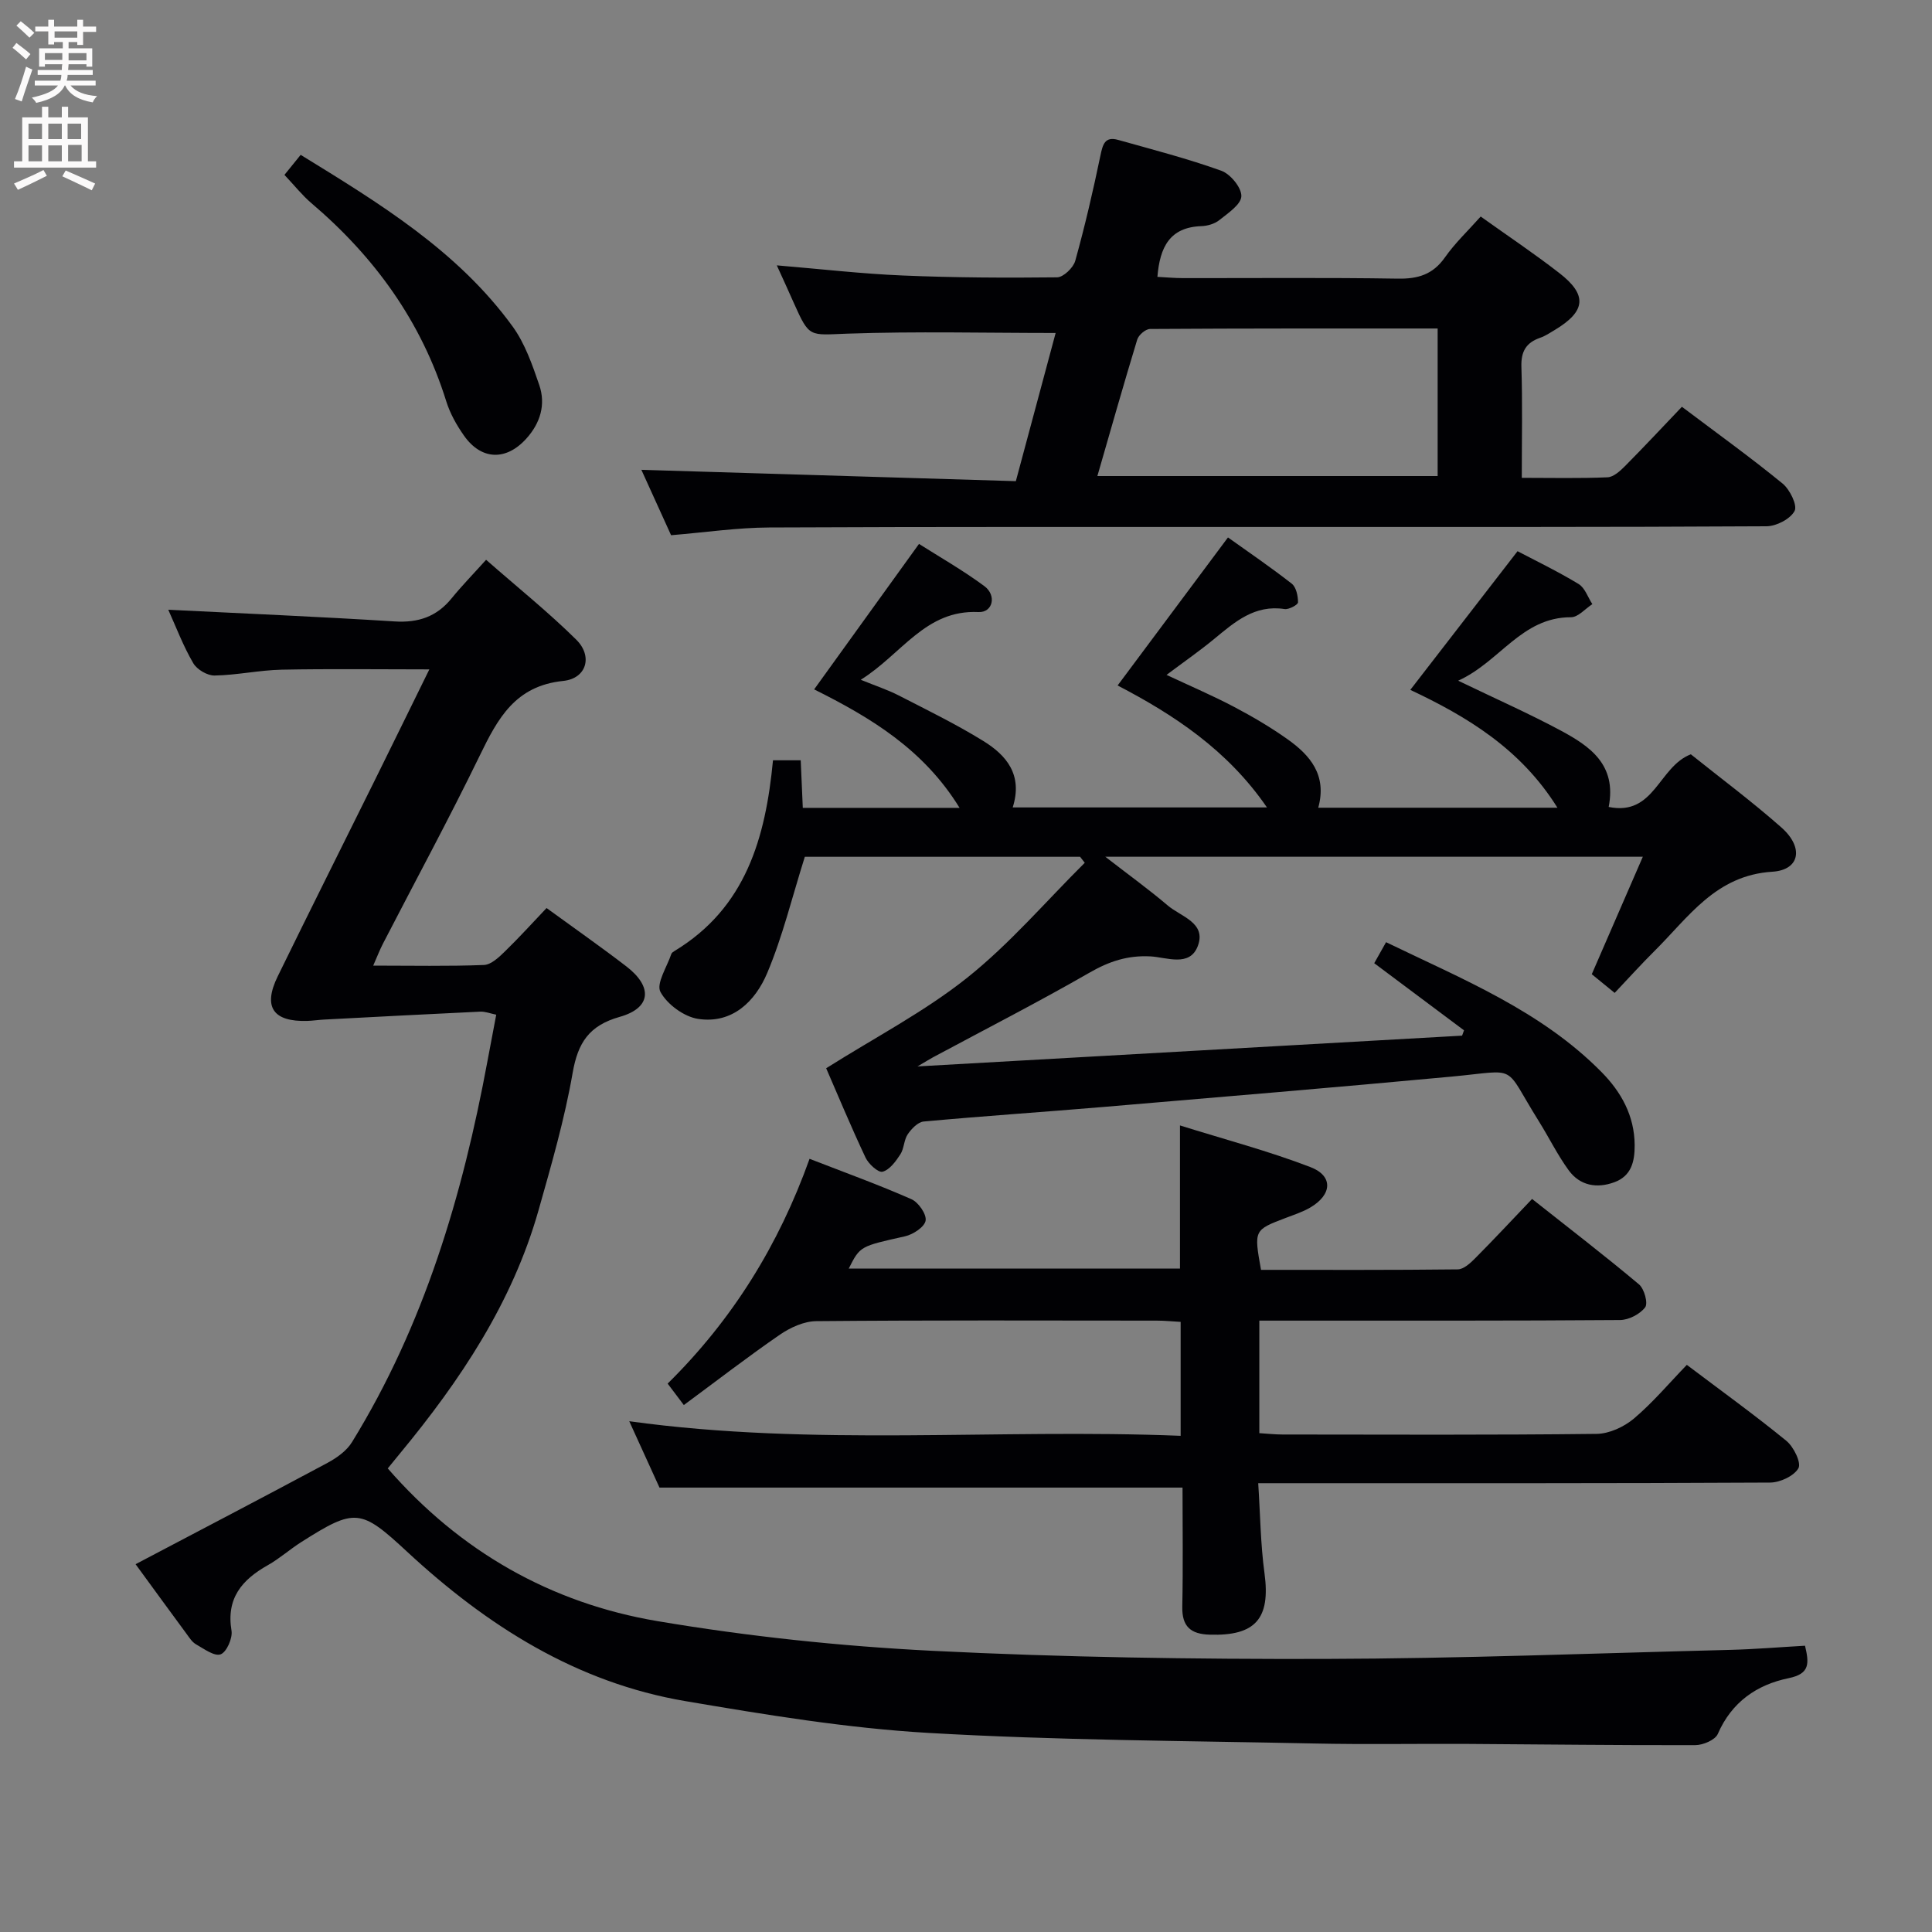 <svg enable-background="new 0 0 400 400" viewBox="0 0 400 400" xmlns="http://www.w3.org/2000/svg"><rect x="0" y="0" width="400" height="400" fill="#808080" stroke="none"/><g fill="#010104"><path d="m34.84 126.24c16.05.8 31.47 1.45 46.86 2.42 4.89.31 8.7-.97 11.79-4.77 2.1-2.58 4.43-4.97 7.15-7.99 6.63 5.81 12.95 10.88 18.68 16.55 3.44 3.41 2.14 8.03-2.72 8.53-9.9 1.01-13.52 7.73-17.24 15.39-6.39 13.15-13.37 26.02-20.08 39.02-.66 1.28-1.18 2.64-2.01 4.53 8.03 0 15.48.16 22.92-.13 1.5-.06 3.12-1.61 4.36-2.82 2.96-2.87 5.73-5.95 8.61-8.97 5.79 4.22 11.26 8.04 16.53 12.09 5.5 4.24 5.13 8.6-1.38 10.44-6.34 1.79-8.66 5.33-9.75 11.6-1.67 9.61-4.41 19.06-7.07 28.47-5.42 19.1-16.19 35.21-28.67 50.31-.84 1.01-1.66 2.04-2.54 3.11 14.98 17.2 33.75 27.88 55.8 31.61 18.78 3.17 37.87 5.19 56.9 6.15 27.08 1.36 54.23 1.75 81.35 1.68 27.95-.07 55.9-1.17 83.84-1.87 5.12-.13 10.23-.56 15.54-.86.85 3.62 1.06 5.8-3.36 6.71-6.6 1.35-11.83 4.94-14.7 11.56-.54 1.24-3.05 2.31-4.65 2.31-15.66.05-31.32-.16-46.98-.25-10.66-.06-21.33.14-31.99-.09-26.62-.56-53.27-.65-79.83-2.19-16.84-.98-33.62-3.75-50.29-6.58-22.55-3.82-41.11-15.62-57.63-30.94-9.6-8.91-10.74-9.07-21.86-2.02-2.39 1.51-4.53 3.44-6.98 4.82-5.34 3.01-8.63 6.84-7.51 13.55.26 1.56-1.02 4.45-2.25 4.9-1.29.47-3.46-1.14-5.11-2.08-.82-.47-1.4-1.42-1.99-2.22-3.35-4.54-6.67-9.1-10.51-14.36 13.47-7.09 26.66-13.97 39.77-21 1.91-1.03 3.94-2.48 5.04-4.28 14.95-24.28 22.89-51.08 28.04-78.86.57-3.08 1.16-6.16 1.82-9.63-1.21-.24-2.28-.68-3.33-.63-10.76.5-21.52 1.08-32.29 1.64-1.16.06-2.32.24-3.49.28-7.1.21-9.24-2.88-6.13-9.23 6.64-13.59 13.42-27.11 20.13-40.66 3.67-7.42 7.31-14.86 11.26-22.89-10.55 0-20.57-.14-30.58.06-4.63.1-9.25 1.13-13.88 1.21-1.5.03-3.66-1.24-4.42-2.56-2.07-3.53-3.53-7.42-5.17-11.06z"/><path d="m291.99 142.83c7.35-9.51 14.54-18.8 22.2-28.71 3.71 1.95 8.3 4.16 12.64 6.79 1.31.79 1.92 2.75 2.85 4.17-1.47.95-2.94 2.71-4.42 2.71-10.26 0-14.7 9.22-23.36 13.14 7.83 3.78 14.65 6.79 21.21 10.31 6.02 3.23 11.67 7.06 9.95 15.83 9.52 1.94 10.3-8.32 17.01-10.9 5.92 4.75 12.57 9.69 18.76 15.16 4.66 4.12 3.84 8.79-1.88 9.15-11.74.73-17.35 9.42-24.41 16.42-2.71 2.69-5.27 5.53-8.24 8.67-1.64-1.34-3.12-2.55-4.74-3.87 3.5-8.06 6.92-15.92 10.57-24.32-37.16 0-73.55 0-111.29 0 4.83 3.74 9.02 6.77 12.94 10.1 2.72 2.31 8.04 3.57 6.21 8.39-1.67 4.41-6.46 2.32-9.79 2.14-4.73-.25-8.57 1.03-12.63 3.37-10.65 6.12-21.59 11.72-32.41 17.53-.68.37-1.34.78-3.2 1.88 38.5-2.18 75.63-4.28 112.75-6.37.13-.37.27-.73.4-1.1-6.09-4.55-12.18-9.11-18.59-13.9.64-1.14 1.4-2.48 2.45-4.35 15.88 7.69 32.11 14.21 44.64 26.92 4.04 4.1 6.79 9.01 6.83 15.09.02 3.44-.7 6.4-4.21 7.69-3.62 1.33-7.11.72-9.44-2.46-2.34-3.21-4.1-6.83-6.21-10.2-7.51-12-3.89-10.53-18.05-9.21-24 2.24-48.01 4.24-72.03 6.28-12.42 1.05-24.86 1.88-37.27 3.02-1.19.11-2.53 1.51-3.3 2.65-.8 1.19-.74 2.96-1.53 4.16-.94 1.44-2.21 3.19-3.67 3.58-.89.24-2.91-1.6-3.53-2.92-3.03-6.44-5.77-13.02-8.15-18.5 10.16-6.41 20.35-11.7 29.17-18.72 8.84-7.04 16.3-15.81 24.37-23.82-.32-.41-.65-.83-.97-1.24-19.36 0-38.71 0-56.99 0-2.66 8.44-4.6 16.52-7.79 24.07-2.47 5.85-7.21 10.57-14.31 9.49-2.92-.45-6.39-3-7.79-5.58-.93-1.72 1.36-5.19 2.25-7.86.09-.27.45-.49.73-.66 14.67-8.91 18.78-23.32 20.32-39.44h5.74c.13 3.01.28 6.27.43 9.85h32.46c-7.45-12.14-18.48-18.73-30.11-24.53 7.11-9.87 14.16-19.65 21.71-30.12 4.2 2.67 9.05 5.43 13.52 8.73 2.61 1.93 1.76 5.52-1.21 5.38-10.98-.52-15.84 8.69-24.37 14.02 3.19 1.3 5.61 2.09 7.85 3.24 5.9 3.03 11.89 5.95 17.52 9.43 4.75 2.93 8.24 6.97 6.09 13.76h52.64c-8.19-11.93-19.34-19.22-30.92-25.25 7.57-10.16 15.1-20.26 22.85-30.65 4.08 2.92 8.76 6.1 13.2 9.57.93.73 1.3 2.55 1.3 3.87 0 .5-1.89 1.52-2.77 1.39-6.2-.96-10.31 2.66-14.58 6.18-3.04 2.51-6.29 4.76-9.87 7.45 4.99 2.34 9.56 4.29 13.94 6.6 3.82 2.01 7.57 4.21 11.08 6.7 4.69 3.32 8.25 7.43 6.39 14.2h49.52c-7.64-12.26-18.82-18.91-30.46-24.4z"/><path d="m244.3 262.65c0-9.83 0-19.23 0-29.64 9.17 2.87 18.27 5.27 27 8.62 4.78 1.83 4.51 5.73-.05 8.39-1.56.91-3.33 1.48-5.03 2.13-6.62 2.52-6.62 2.5-5.14 10.76 13.51 0 27.12.06 40.73-.1 1.23-.01 2.62-1.3 3.62-2.31 3.87-3.89 7.61-7.91 11.77-12.27 7.71 6.1 15.05 11.74 22.14 17.69 1.09.92 1.91 3.91 1.27 4.75-1.08 1.42-3.4 2.62-5.22 2.63-22.33.17-44.66.11-67 .12-2.45 0-4.91 0-7.66 0v23.3c1.65.1 3.24.28 4.83.28 21.67.02 43.33.12 65-.13 2.61-.03 5.66-1.44 7.71-3.16 3.92-3.31 7.27-7.3 10.97-11.13 7.18 5.42 14.06 10.38 20.62 15.74 1.5 1.23 3.11 4.53 2.49 5.65-.91 1.62-3.81 2.97-5.87 2.98-33.33.18-66.66.13-100 .13-1.8 0-3.6 0-5.98 0 .43 6.53.48 12.64 1.3 18.64 1.27 9.38-1.84 13.02-11.36 12.72-3.91-.12-5.74-1.67-5.66-5.78.17-8.3.05-16.6.05-24.67-36.15 0-71.85 0-108.29 0-1.76-3.87-3.92-8.62-6.26-13.74 38.25 5.29 76.06 1.48 114.16 3.02 0-8.06 0-15.61 0-23.59-1.69-.09-3.32-.26-4.94-.26-23.5-.02-47-.1-70.5.11-2.53.02-5.36 1.31-7.52 2.79-6.69 4.6-13.12 9.58-19.9 14.58-1.29-1.7-2.26-2.99-3.35-4.44 13.43-13.25 22.99-28.67 29.38-46.54 7.28 2.83 14.29 5.36 21.09 8.36 1.45.64 3.16 3.11 2.94 4.43s-2.58 2.87-4.25 3.25c-9.28 2.09-9.3 1.98-11.67 6.69z"/><path d="m160.83 54.94c9.22.77 17.64 1.75 26.08 2.1 10.64.45 21.3.5 31.95.38 1.31-.02 3.36-1.99 3.76-3.42 2-7.19 3.69-14.48 5.21-21.79.48-2.29.91-4.02 3.65-3.25 7.16 2.01 14.39 3.88 21.38 6.39 1.88.68 4.2 3.49 4.15 5.27-.05 1.71-2.76 3.51-4.56 4.95-.97.78-2.46 1.21-3.74 1.25-6.49.23-8.58 4.3-9.08 10.5 1.76.09 3.51.26 5.27.26 14.83.02 29.66-.13 44.49.11 4.2.07 7.27-.85 9.77-4.4 2.08-2.97 4.78-5.51 7.4-8.46 5.53 3.95 11.05 7.64 16.29 11.71 5.84 4.53 5.48 7.89-.89 11.74-1 .6-1.99 1.27-3.08 1.65-2.91 1.01-3.99 2.82-3.89 6.01.24 7.46.08 14.92.08 22.99 6.2 0 11.98.14 17.74-.11 1.25-.05 2.62-1.3 3.62-2.31 3.97-4 7.81-8.12 11.79-12.29 7.42 5.59 14.3 10.54 20.85 15.9 1.5 1.23 3.1 4.49 2.48 5.67-.88 1.66-3.77 3.16-5.82 3.17-32.99.19-65.99.13-98.98.14-35.83.01-71.65-.06-107.48.11-6.61.03-13.22 1.01-20.33 1.6-2.09-4.59-4.26-9.38-6.15-13.54 25.71.78 51.4 1.56 77.53 2.35 2.91-10.84 5.64-20.98 8.24-30.68-14.59 0-28.89-.36-43.16.14-7.83.28-7.8.93-11.03-6.31-1.07-2.44-2.18-4.84-3.54-7.83zm66.37 43.62h70.45c0-10.29 0-20.19 0-30.55-20.03 0-39.79-.03-59.55.1-.92.01-2.37 1.25-2.65 2.2-2.84 9.32-5.49 18.7-8.25 28.25z"/><path d="m58.89 36.21c1-1.24 2.03-2.51 3.36-4.15 16.31 10.03 32.49 19.86 43.88 35.53 2.56 3.53 4.08 7.93 5.52 12.13 1.38 4.04.22 7.88-2.68 11.09-4.19 4.65-9.34 4.48-12.93-.65-1.51-2.15-2.86-4.56-3.64-7.05-5.15-16.55-14.85-29.93-27.94-41.06-1.89-1.61-3.45-3.6-5.57-5.84z"/></g><path d="m2.6 9.9.8-1c.9.7 1.9 1.4 2.9 2.3l-.9 1.1c-1.1-1-2-1.8-2.8-2.4zm.5 10.6c.9-2.1 1.6-4.3 2.3-6.7.4.2.8.4 1.3.6-.7 2.1-1.5 4.3-2.2 6.6zm.3-15.2.9-.9c1 .8 2 1.6 2.8 2.4l-1 1c-.9-.9-1.8-1.7-2.7-2.5zm12.6-1.2h1.2v1.4h2.7v1.1h-2.7v2.7h-1.2v-.6h-1.8v1.3h4.9v3.8h-1.2v-.5h-3.7c0 .4-.1.9-.1 1.2h5.1v1h-5.2c0 .5-.1.9-.2 1.2h6v1h-5.2c1.1 1.3 2.9 2 5.5 2.2-.4.4-.7.8-.9 1.3-2.9-.5-4.8-1.6-5.7-3.5h-.1c-.8 1.7-2.7 2.9-5.9 3.6-.2-.4-.6-.8-.9-1.1 2.8-.6 4.6-1.4 5.4-2.5h-4.8v-1h5.3c.1-.3.2-.7.2-1.2h-4.9v-1h5c0-.4 0-.8.1-1.2h-3.6v.5h-1.2v-3.8h4.9v-1.3h-1.8v.5h-1.2v-2.7h-2.7v-1h2.7v-1.4h1.2v1.4h4.8zm-6.7 8.3h3.6c0-.4 0-.9 0-1.4h-3.6zm1.9-4.6h4.8v-1.3h-4.7v1.3zm6.7 3.2h-3.7v1.5h3.7z" fill="#fbfafa"/><path d="m8.7 22.1h1.3v2.2h2.8v-2.2h1.3v2.2h4.1v9.1h1.7v1.3h-17v-1.3h1.7v-9.1h4.1zm.3 13.1.7 1.2c-1.8.9-3.8 1.9-6 2.9-.2-.4-.5-.8-.8-1.3 2.3-1 4.4-1.9 6.1-2.8zm-3.1-6.4h2.8v-3.2h-2.8zm0 4.6h2.8v-3.3h-2.8zm4.1-4.6h2.8v-3.2h-2.8zm0 4.6h2.8v-3.3h-2.8zm3.6 1.9c2.1.9 4.1 1.8 6.1 2.7l-.7 1.4c-2.2-1.1-4.2-2-6.1-2.9zm3.2-9.7h-2.8v3.2h2.8zm-2.7 7.8h2.8v-3.4h-2.8z" fill="#fbfafa"/></svg>